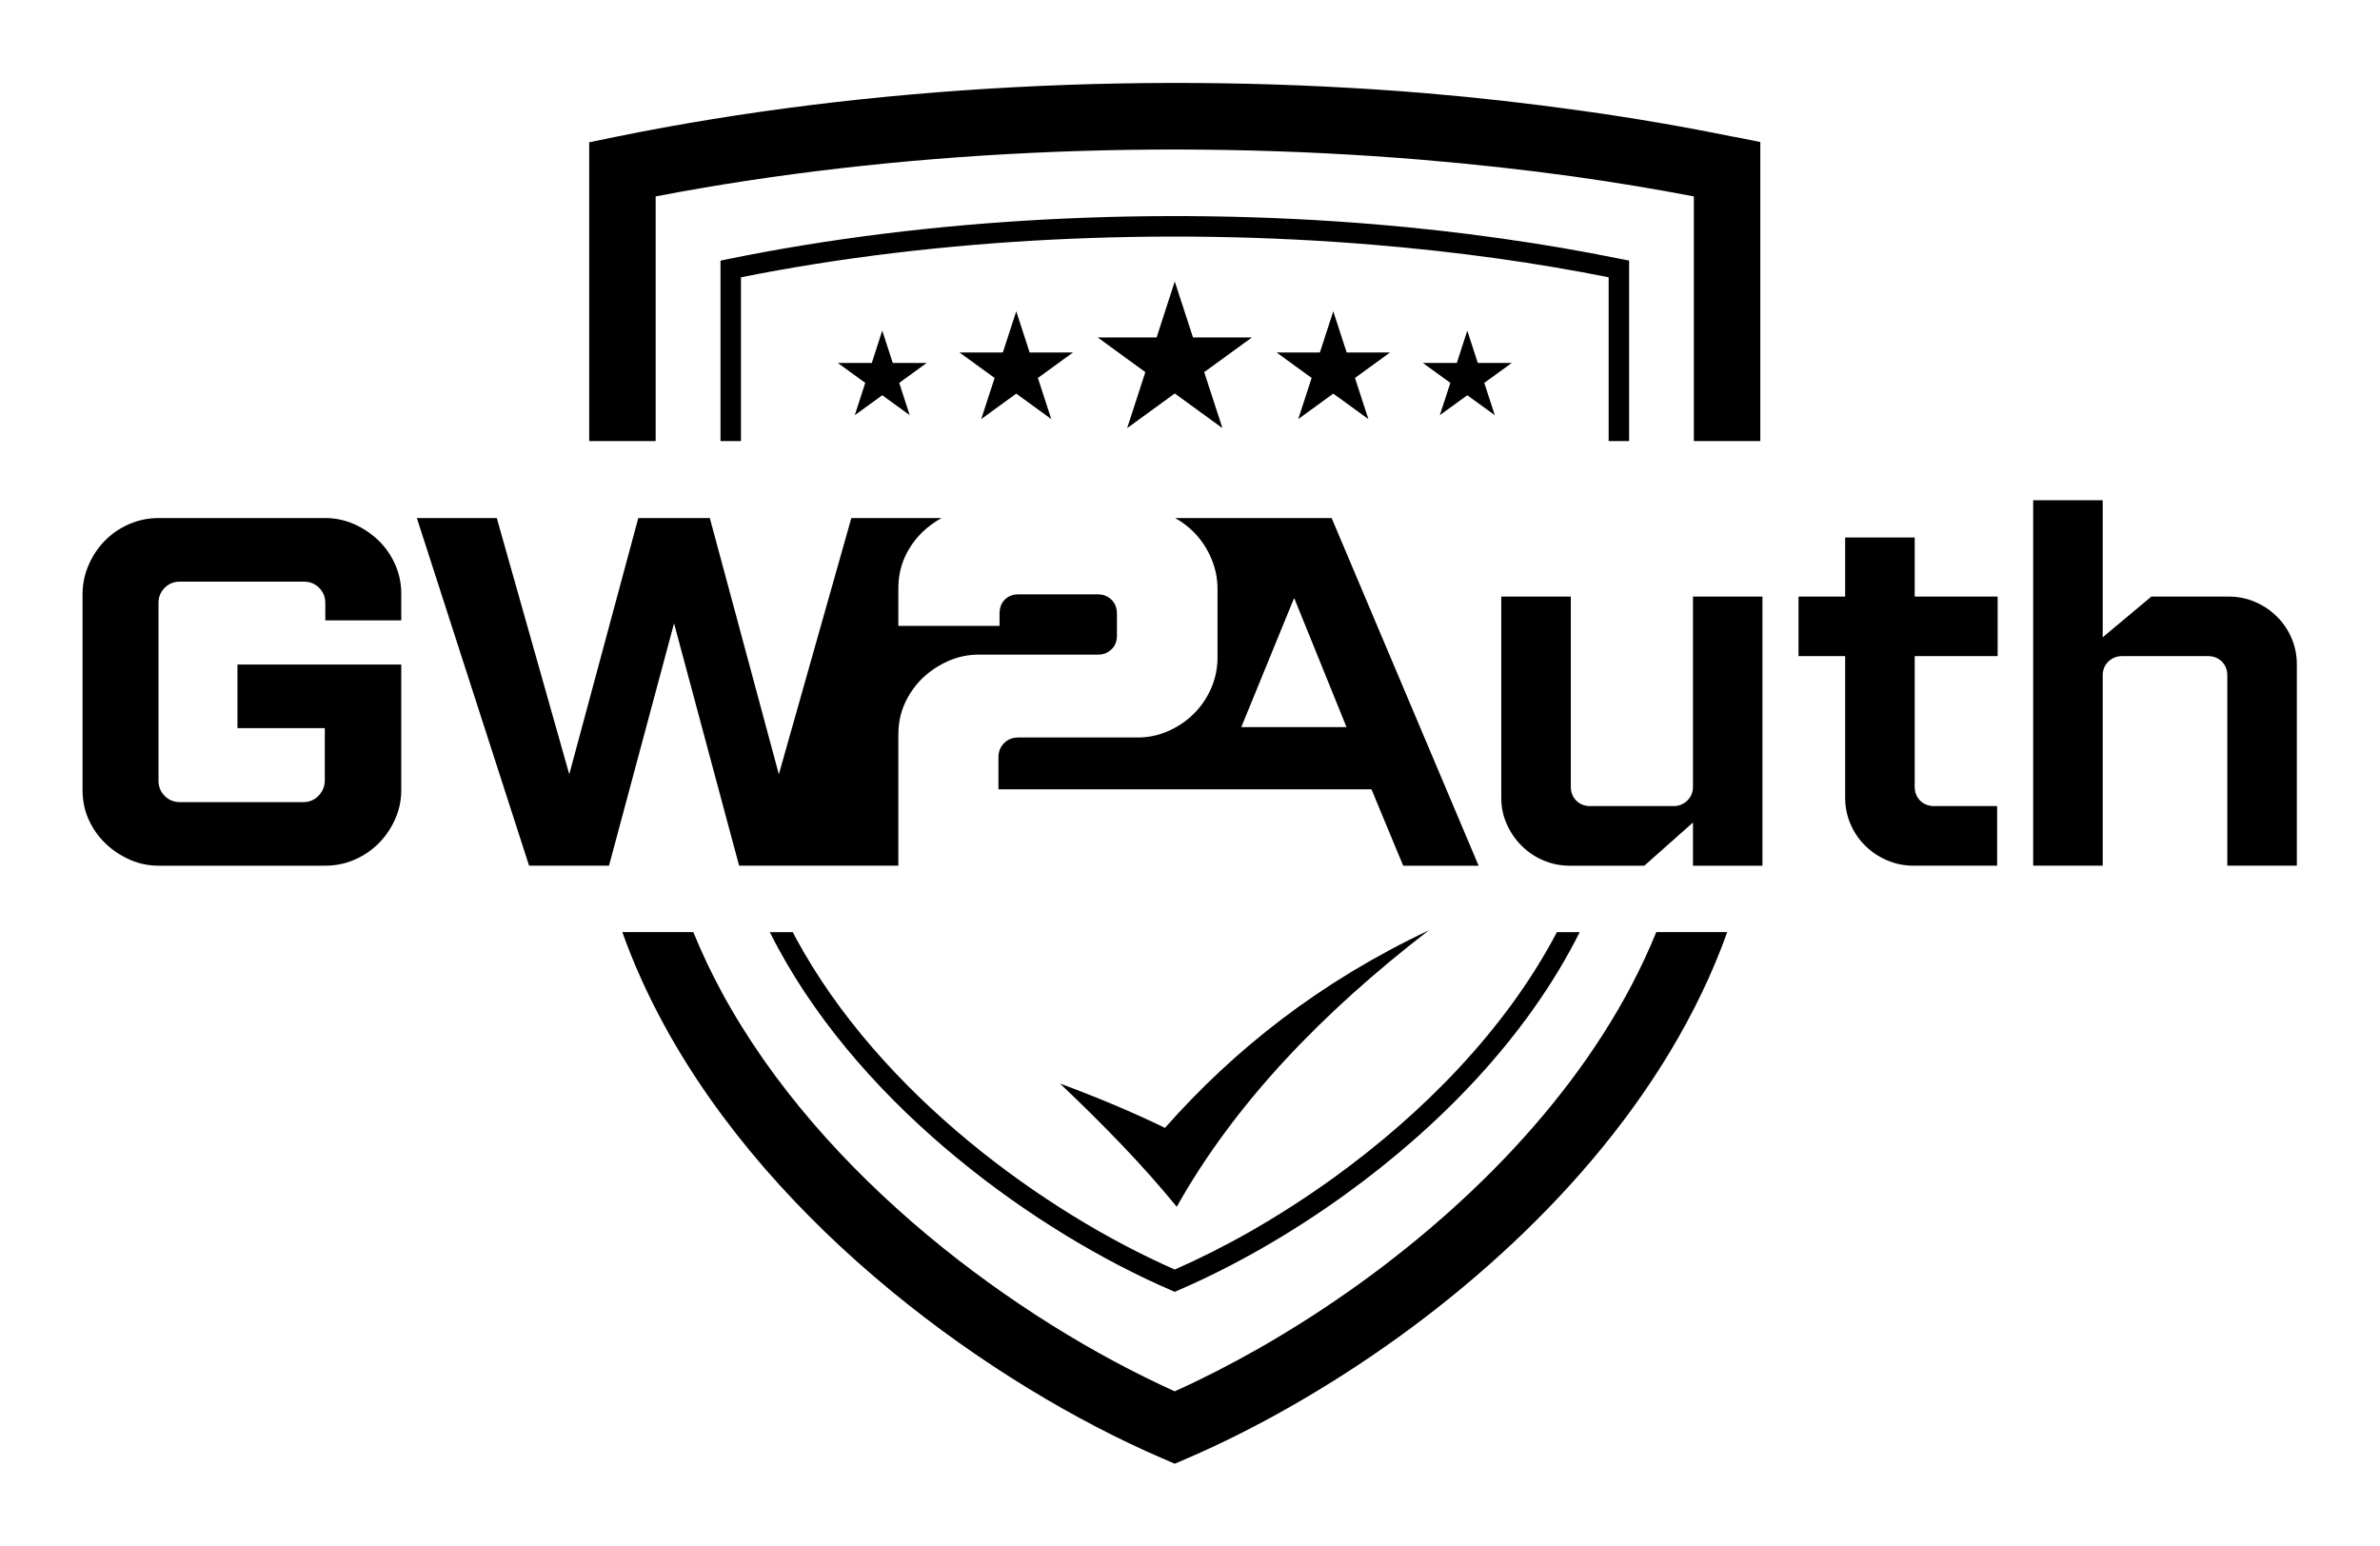 <?xml version="1.0" encoding="UTF-8" standalone="no"?>
<!-- Created with Inkscape (http://www.inkscape.org/) -->

<svg
   version="1.1"
   id="svg924"
   xml:space="preserve"
   width="422.756"
   height="274.671"
   viewBox="0 0 422.756 274.671"
   xmlns="http://www.w3.org/2000/svg"
   xmlns:svg="http://www.w3.org/2000/svg"><defs
     id="defs928"><clipPath
       clipPathUnits="userSpaceOnUse"
       id="clipPath940"><path
         d="M 0,206.003 H 317.067 V 0 H 0 Z"
         id="path938" /></clipPath></defs><g
     id="g930"
     transform="matrix(1.333,0,0,-1.333,0,274.671)"><g
       id="g934"><g
         id="g936"
         clip-path="url(#clipPath940)"><g
           id="g942"
           transform="translate(220.704,81.84)"><path
             d="m 0,0 c -7.674,-18.915 -23.153,-35.01 -39.431,-46.766 -4.462,-3.216 -9.002,-6.118 -13.464,-8.668 -3.824,-2.177 -7.609,-4.109 -11.267,-5.756 -20.926,9.443 -46.971,28.438 -60.386,53.228 -1.402,2.59 -2.66,5.247 -3.764,7.962 h -9.465 c 1.492,-4.171 3.322,-8.223 5.443,-12.14 14.856,-27.457 43.834,-48.187 66.427,-57.944 l 1.745,-0.755 1.746,0.755 0.098,0.039 c 4.364,1.892 9.012,4.207 13.777,6.933 4.698,2.687 9.503,5.756 14.259,9.188 C -15.897,-40.644 1.554,-22.088 9.456,0 Z"
             style="fill:currentcolor;fill-opacity:1;fill-rule:nonzero;stroke:none"
             id="path944" /></g><g
           id="g946"
           transform="translate(229.285,179.175)"><path
             d="M 0,0 C 0.382,-0.088 0.137,-0.04 0,-0.01 Z M -141.915,-31.899 V 0.706 c 31.841,6.109 67.81,7.737 101.984,4.893 7.159,-0.598 13.964,-1.353 20.348,-2.245 5.452,-0.765 10.806,-1.648 16.014,-2.648 V -31.899 H 5.285 V 4.324 7.953 L 1.726,8.668 c -0.099,0.02 -0.079,0.01 0,-0.009 C 1.902,8.61 2.353,8.512 1.804,8.629 l -0.078,0.02 c -6.59,1.343 -13.307,2.5 -20.103,3.452 -7.129,1 -14.081,1.784 -20.828,2.353 -36.116,3.01 -74.37,1.069 -108.015,-5.805 l -3.55,-0.726 V 4.324 -31.899 Z"
             style="fill:currentcolor;fill-opacity:1;fill-rule:nonzero;stroke:none"
             id="path948" /></g><g
           id="g950"
           transform="translate(156.003,34.142)"><path
             d="M 0,0 0.54,-0.235 1.079,0 1.167,0.04 c 3.462,1.5 7.129,3.324 10.865,5.461 3.727,2.128 7.522,4.561 11.267,7.267 12.357,8.925 24.167,20.864 31.201,34.929 H 51.459 C 44.587,34.589 33.404,23.411 21.721,14.974 18.053,12.327 14.347,9.954 10.699,7.865 7.228,5.884 3.805,4.168 0.54,2.736 c -17.308,7.6 -39.235,23.388 -50.473,44.138 -0.148,0.272 -0.289,0.549 -0.433,0.823 h -3.053 c 0.354,-0.707 0.715,-1.411 1.094,-2.108 C -40.646,24.016 -17.817,7.688 0,0"
             style="fill:currentcolor;fill-opacity:1;fill-rule:nonzero;stroke:none"
             id="path952" /></g><g
           id="g954"
           transform="translate(215.458,168.879)"><path
             d="M 0,0 C 0.098,-0.02 0.03,-0.01 0,0 M 1.628,2.451 0.53,2.667 C 0.579,2.657 0.707,2.628 0.54,2.657 L 0.53,2.667 H 0.52 c -5.227,1.069 -10.581,1.981 -16.023,2.746 -5.541,0.784 -11.101,1.402 -16.631,1.863 -28.87,2.412 -59.406,0.872 -86.226,-4.609 l -1.088,-0.226 V 1.333 -21.603 h 2.726 V 0.225 c 26.261,5.247 56.091,6.688 84.362,4.325 5.658,-0.471 11.169,-1.079 16.484,-1.824 5.041,-0.706 9.973,-1.539 14.778,-2.501 V -21.603 H 1.628 V 1.333 Z"
             style="fill:currentcolor;fill-opacity:1;fill-rule:nonzero;stroke:none"
             id="path956" /></g><g
           id="g958"
           transform="translate(40.438,99.167)"><path
             d="m 0,0 c 0.794,0 1.471,0.284 2.02,0.863 0.549,0.569 0.824,1.255 0.824,2.049 v 6.943 h -11.64 v 8.473 H 13.032 V 1.588 C 13.032,0.265 12.768,-1 12.238,-2.216 11.708,-3.432 10.993,-4.501 10.09,-5.423 9.188,-6.354 8.119,-7.09 6.884,-7.639 5.648,-8.188 4.324,-8.473 2.912,-8.473 h -22.23 c -1.324,0 -2.589,0.265 -3.805,0.795 -1.216,0.529 -2.295,1.245 -3.246,2.157 -0.942,0.902 -1.696,1.961 -2.246,3.177 -0.549,1.206 -0.823,2.52 -0.823,3.932 v 26.134 c 0,1.323 0.265,2.608 0.794,3.844 0.53,1.226 1.246,2.314 2.147,3.236 0.903,0.931 1.972,1.667 3.207,2.216 1.236,0.549 2.56,0.834 3.972,0.834 h 22.23 c 1.324,0 2.589,-0.265 3.805,-0.795 1.216,-0.529 2.295,-1.255 3.246,-2.157 0.941,-0.902 1.696,-1.971 2.245,-3.207 0.549,-1.235 0.824,-2.54 0.824,-3.902 v -3.57 H 2.912 v 2.314 c 0,0.795 -0.274,1.462 -0.824,2.02 -0.559,0.549 -1.225,0.824 -2.02,0.824 h -16.543 c -0.794,0 -1.47,-0.275 -2.02,-0.824 -0.549,-0.558 -0.823,-1.225 -0.823,-2.02 V 2.844 c 0,-0.795 0.274,-1.462 0.823,-2.02 0.55,-0.55 1.226,-0.824 2.02,-0.824 z"
             style="fill:currentcolor;fill-opacity:1;fill-rule:evenodd;stroke:none"
             id="path960" /></g><g
           id="g962"
           transform="translate(223.018,98.637)"><path
             d="m 0,0 c 0.706,0 1.305,0.245 1.814,0.726 0.51,0.49 0.765,1.108 0.765,1.853 v 25.339 h 9.257 V -7.943 H 2.579 v 5.756 l -6.482,-5.756 h -9.992 c -1.196,0 -2.344,0.235 -3.442,0.696 -1.108,0.471 -2.079,1.118 -2.913,1.952 -0.843,0.843 -1.5,1.804 -1.98,2.883 -0.491,1.079 -0.736,2.255 -0.736,3.54 v 26.79 h 9.267 V 2.579 c 0,-0.745 0.245,-1.363 0.726,-1.853 C -12.483,0.245 -11.865,0 -11.12,0 Z"
             style="fill:currentcolor;fill-opacity:1;fill-rule:evenodd;stroke:none"
             id="path964" /></g><g
           id="g966"
           transform="translate(266.126,90.695)"><path
             d="m 0,0 h -11.179 c -1.196,0 -2.343,0.235 -3.442,0.696 -1.108,0.471 -2.079,1.108 -2.912,1.922 -0.843,0.814 -1.501,1.775 -1.981,2.873 -0.49,1.109 -0.736,2.295 -0.736,3.58 v 18.857 h -6.217 v 7.933 h 6.217 v 7.874 h 9.267 V 35.861 H 0.069 V 27.928 H -10.983 V 10.522 c 0,-0.745 0.245,-1.363 0.726,-1.854 0.49,-0.48 1.108,-0.725 1.853,-0.725 H 0 Z"
             style="fill:currentcolor;fill-opacity:1;fill-rule:evenodd;stroke:none"
             id="path968" /></g><g
           id="g970"
           transform="translate(280.198,90.695)"><path
             d="M 0,0 H -9.267 V 48.697 H 0 V 30.438 l 6.482,5.423 h 10.316 c 1.197,0 2.344,-0.225 3.442,-0.686 1.108,-0.471 2.079,-1.109 2.912,-1.923 0.844,-0.814 1.501,-1.774 1.991,-2.882 0.481,-1.099 0.726,-2.285 0.726,-3.57 V 0 h -9.267 v 25.349 c 0,0.745 -0.245,1.363 -0.726,1.853 -0.49,0.481 -1.108,0.726 -1.853,0.726 H 2.579 C 1.873,27.928 1.265,27.683 0.755,27.202 0.245,26.712 0,26.094 0,25.349 Z"
             style="fill:currentcolor;fill-opacity:1;fill-rule:evenodd;stroke:none"
             id="path972" /></g><g
           id="g974"
           transform="translate(165.407,109.159)"><path
             d="M 0,0 H 14.023 L 7.08,17.131 H 7.011 Z M -8.816,27.859 H 12.042 L 31.625,-18.465 H 21.574 L 17.347,-8.286 H -3.305 -32.36 v 4.256 c 0,0.745 0.245,1.373 0.735,1.883 0.491,0.509 1.128,0.765 1.922,0.765 h 15.925 c 1.393,0 2.726,0.284 4.011,0.843 1.285,0.559 2.413,1.314 3.383,2.265 0.981,0.961 1.765,2.089 2.344,3.393 0.579,1.304 0.873,2.696 0.873,4.187 v 9.149 c 0,1.393 -0.285,2.746 -0.844,4.05 -0.549,1.305 -1.314,2.442 -2.265,3.423 -0.745,0.764 -1.589,1.402 -2.54,1.931 m -58.101,-46.324 -8.669,32.292 -8.668,-32.292 h -10.65 l -14.954,46.324 h 10.65 l 9.658,-34.145 9.198,34.145 h 9.532 l 9.198,-34.145 9.659,34.145 h 12.023 c -0.913,-0.5 -1.746,-1.108 -2.511,-1.834 -1,-0.951 -1.784,-2.068 -2.373,-3.343 -0.578,-1.285 -0.873,-2.667 -0.873,-4.158 v -5.031 h 13.484 v 1.609 c 0,0.794 0.225,1.421 0.696,1.882 0.461,0.471 1.069,0.706 1.814,0.706 h 10.61 c 0.706,0 1.295,-0.235 1.785,-0.706 0.491,-0.461 0.736,-1.088 0.736,-1.882 v -2.933 c 0,-0.745 -0.245,-1.353 -0.736,-1.814 -0.49,-0.47 -1.079,-0.696 -1.785,-0.696 h -15.915 c -1.402,0 -2.736,-0.284 -4.02,-0.843 -1.275,-0.559 -2.423,-1.314 -3.423,-2.265 -1,-0.961 -1.784,-2.079 -2.373,-3.354 -0.578,-1.285 -0.873,-2.667 -0.873,-4.158 v -17.504 z"
             style="fill:currentcolor;fill-opacity:1;fill-rule:evenodd;stroke:none"
             id="path976" /></g><g
           id="g978"
           transform="translate(156.543,168.546)"><path
             d="m 0,0 2.432,-7.462 h 7.845 l -6.355,-4.619 2.432,-7.463 -6.354,4.619 -6.345,-4.619 2.423,7.463 -6.345,4.619 h 7.845 z"
             style="fill:currentcolor;fill-opacity:1;fill-rule:evenodd;stroke:none"
             id="path980" /></g><g
           id="g982"
           transform="translate(177.665,164.574)"><path
             d="M 0,0 1.785,-5.491 H 7.561 L 2.893,-8.884 4.677,-14.366 0,-10.973 l -4.668,-3.393 1.785,5.482 -4.668,3.393 h 5.766 z"
             style="fill:currentcolor;fill-opacity:1;fill-rule:evenodd;stroke:none"
             id="path984" /></g><g
           id="g986"
           transform="translate(195.522,161.995)"><path
             d="M 0,0 1.402,-4.305 H 5.933 L 2.265,-6.962 3.667,-11.267 0,-8.61 l -3.658,-2.657 1.403,4.305 -3.668,2.657 h 4.53 z"
             style="fill:currentcolor;fill-opacity:1;fill-rule:evenodd;stroke:none"
             id="path988" /></g><g
           id="g990"
           transform="translate(135.42,164.574)"><path
             d="m 0,0 -1.785,-5.491 h -5.776 l 4.678,-3.393 -1.784,-5.482 4.667,3.393 4.668,-3.393 -1.785,5.482 4.678,3.393 H 1.785 Z"
             style="fill:currentcolor;fill-opacity:1;fill-rule:evenodd;stroke:none"
             id="path992" /></g><g
           id="g994"
           transform="translate(117.563,161.995)"><path
             d="m 0,0 -1.393,-4.305 h -4.53 L -2.265,-6.962 -3.658,-11.267 0,-8.61 3.658,-11.267 2.265,-6.962 5.923,-4.305 H 1.402 Z"
             style="fill:currentcolor;fill-opacity:1;fill-rule:evenodd;stroke:none"
             id="path996" /></g><g
           id="g998"
           transform="translate(141.255,61.658)"><path
             d="M 0,0 C 4.991,-1.843 9.668,-3.805 13.983,-5.903 23.23,4.56 34.616,13.562 49.138,20.417 34.871,9.424 23.26,-2.687 15.552,-16.416 10.983,-10.806 5.648,-5.364 0,0"
             style="fill:currentcolor;fill-opacity:1;fill-rule:evenodd;stroke:none"
             id="path1000" /></g></g></g></g></svg>
